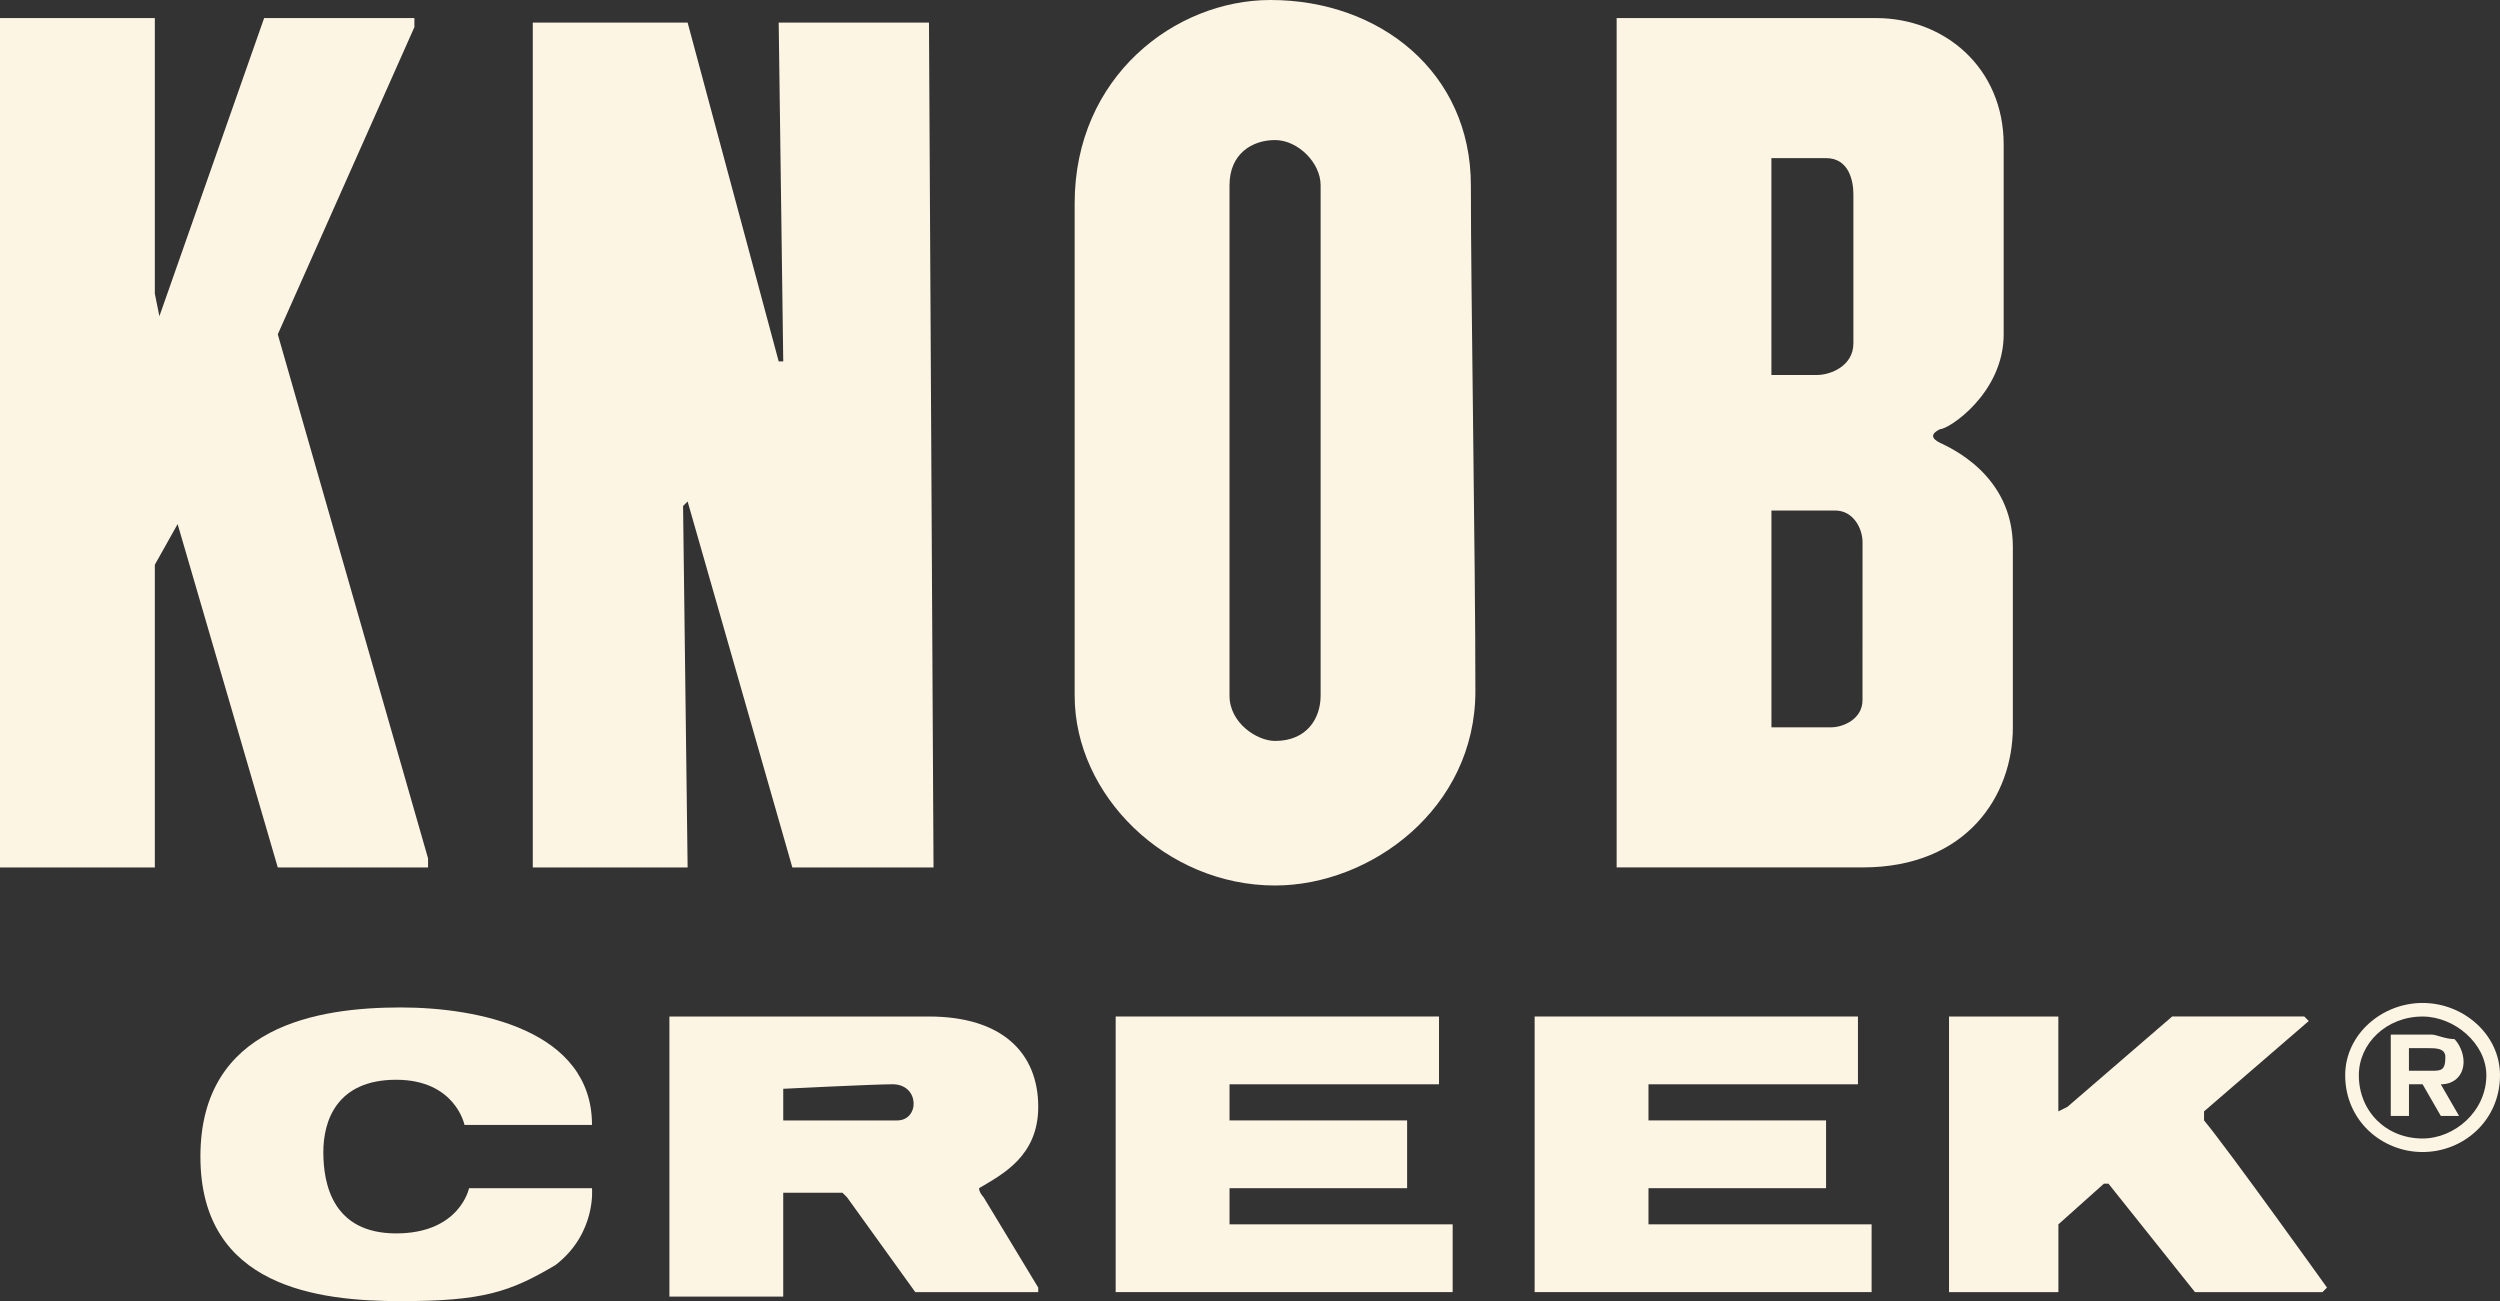 <?xml version="1.0" encoding="utf-8"?>
<!-- Generator: Adobe Illustrator 16.0.4, SVG Export Plug-In . SVG Version: 6.00 Build 0)  -->
<!DOCTYPE svg PUBLIC "-//W3C//DTD SVG 1.1//EN" "http://www.w3.org/Graphics/SVG/1.1/DTD/svg11.dtd">
<svg version="1.1" id="Layer_1" xmlns="http://www.w3.org/2000/svg" xmlns:xlink="http://www.w3.org/1999/xlink" x="0px" y="0px"
	 width="171.999px" height="89.517px" viewBox="12.342 12.657 171.999 89.517"
	 enable-background="new 12.342 12.657 171.999 89.517" xml:space="preserve">
<rect x="12.342" y="12.657" width="171.999" height="89.517" fill="#333333" stroke="none"/>
<g>
	<path fill="#FDF5E3" d="M146.434,101.553V82.592h7.521v6.527l0.626-0.312l7.206-6.217h9.085l0.312,0.312l-7.205,6.217v0.621
		c1.565,1.864,8.459,11.502,8.459,11.502l-0.312,0.311h-8.771l-5.952-7.461h-0.312l-3.132,2.799v4.662H146.434z"/>
	<polygon fill="#FDF5E3" points="89.1,101.553 89.1,82.592 111.345,82.592 111.345,87.256 96.933,87.256 96.933,89.741 
		109.151,89.741 109.151,94.404 96.933,94.404 96.933,96.891 112.284,96.891 112.284,101.553 	"/>
	<polygon fill="#FDF5E3" points="117.924,101.553 117.924,82.592 140.168,82.592 140.168,87.256 125.757,87.256 125.757,89.741 
		137.975,89.741 137.975,94.404 125.757,94.404 125.757,96.891 141.107,96.891 141.107,101.553 	"/>
	<path fill="#FDF5E3" d="M44.612,94.404h8.459c0,0,0.312,3.108-2.507,5.284c-3.134,1.863-5.013,2.486-10.65,2.486
		c-5.641,0-13.784-0.934-13.784-9.945c0-9.016,8.145-10.26,13.784-10.26c5.324,0,13.157,1.556,13.157,8.082H44.3
		c0,0-0.627-3.107-4.701-3.107c-4.072,0-5.012,2.799-5.012,4.975c0,2.174,0.627,5.596,5.012,5.596
		C43.985,97.513,44.612,94.404,44.612,94.404"/>
	<path fill="#FDF5E3" d="M79.701,94.404c1.565-0.935,4.071-2.176,4.071-5.596c0-3.729-2.506-6.216-7.52-6.216H58.397v19.271h7.831
		v-7.147h4.074l0.314,0.312l4.697,6.526h8.459v-0.311l-3.76-6.218C80.014,95.026,79.701,94.715,79.701,94.404 M74.062,89.743h-7.833
		v-2.178c0,0,6.269-0.311,7.521-0.311C75.628,87.256,75.628,89.743,74.062,89.743"/>
	<polygon fill="#FDF5E3" points="12.342,13.901 22.994,13.901 22.994,32.861 23.308,34.415 30.514,13.901 40.852,13.901 
		40.852,14.523 31.453,35.659 41.792,71.713 41.792,72.336 31.453,72.336 24.562,48.713 22.994,51.511 22.994,72.336 12.342,72.336 
			"/>
	<polygon fill="#FDF5E3" points="48.998,14.211 59.65,14.211 65.916,37.523 66.229,37.523 65.916,14.211 76.255,14.211 
		76.568,72.336 66.855,72.336 59.65,47.16 59.337,47.47 59.65,72.336 48.998,72.336 	"/>
	<path fill="#FDF5E3" d="M113.537,25.401c0-7.77-6.269-12.744-13.785-12.744c-6.58,0-13.474,5.284-13.474,13.987v33.88
		c0,6.837,6.267,13.055,13.785,13.055c6.579,0,13.785-5.283,13.785-13.363C113.851,51.2,113.537,32.861,113.537,25.401
		 M100.065,63.633c-1.253,0-3.133-1.244-3.133-3.108V25.401c0-2.176,1.567-3.108,3.133-3.108c1.566,0,3.135,1.554,3.135,3.108
		v35.123C103.198,62.079,102.258,63.633,100.065,63.633"/>
	<path fill="#FDF5E3" d="M145.807,43.119c-0.626-0.312-0.626-0.622,0-0.933c0.627,0,4.387-2.487,4.387-6.528V22.604
		c0-5.285-4.071-8.703-8.771-8.703h-17.857v58.434h16.919c7.205,0,10.34-4.973,10.34-9.635V50.267
		C150.82,45.294,146.434,43.429,145.807,43.119 M134.214,23.536h3.761c1.566,0,1.88,1.554,1.88,2.487V36.28
		c0,1.554-1.565,2.176-2.507,2.176h-3.134V23.536z M140.481,60.834c0,1.244-1.254,1.865-2.192,1.865h-4.073V47.781h4.387
		c1.254,0,1.881,1.242,1.881,2.175L140.481,60.834L140.481,60.834z"/>
	<path fill="#FDF5E3" d="M173.69,86.633c0-2.797,2.507-4.973,5.326-4.973s5.325,2.176,5.325,4.973c0,3.107-2.506,5.283-5.325,5.283
		S173.69,89.741,173.69,86.633 M183.402,86.633c0-2.176-2.191-4.039-4.386-4.039c-2.507,0-4.387,1.863-4.387,4.039
		c0,2.486,1.88,4.353,4.387,4.353C181.209,90.985,183.402,89.12,183.402,86.633 M181.523,89.432h-1.254l-1.253-2.176h-0.938v2.176
		h-1.252v-5.596h2.817c0.312,0,0.938,0.311,1.565,0.311c0.312,0.311,0.627,0.934,0.627,1.555c0,0.934-0.627,1.555-1.566,1.555
		L181.523,89.432z M179.644,86.323c0.626,0,0.938,0,0.938-0.934c0-0.621-0.626-0.621-1.252-0.621h-1.254v1.555H179.644z"/>
</g>
</svg>
